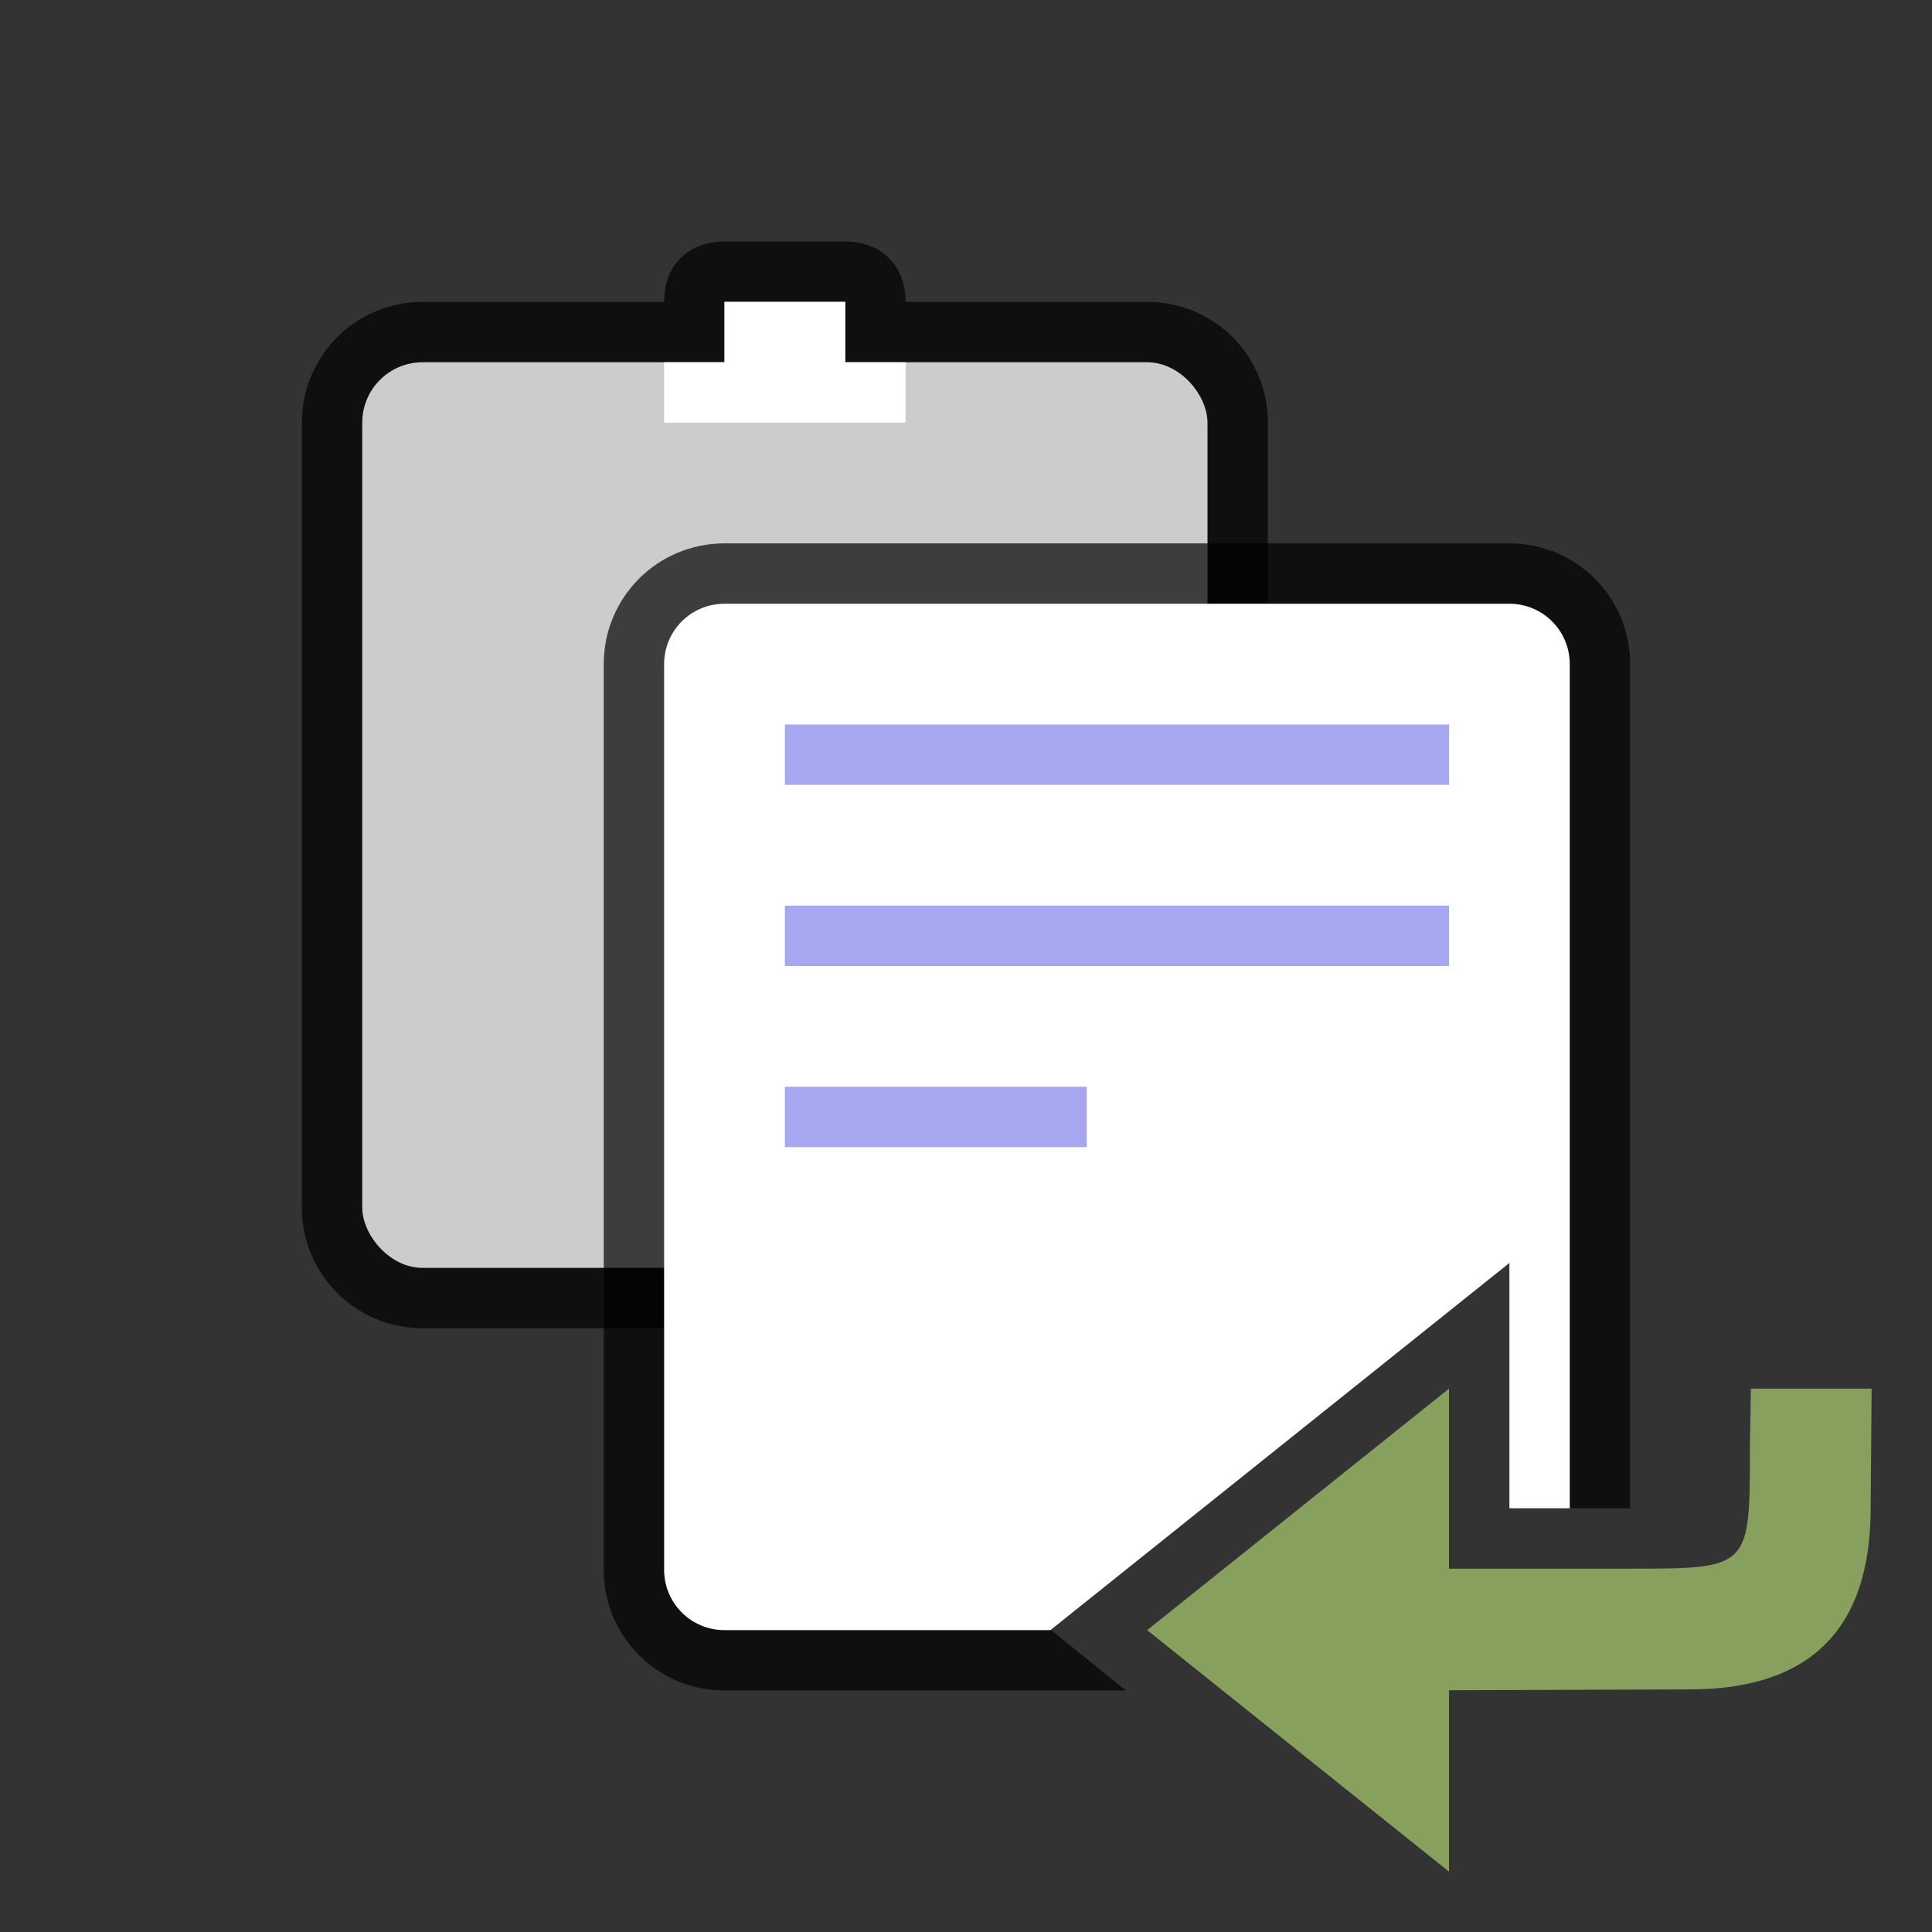 <svg xmlns="http://www.w3.org/2000/svg" viewBox="0 0 32 32"><rect x="0" y="0" width="32" height="32" fill="#333333" stroke="none"/><path d="M12 4c-.604 0-1 .398-1 1H7c-1.108 0-2 .892-2 2v13c0 1.108.892 2 2 2h4V12c0-1.108.892-2 2-2h8V7c0-1.108-.892-2-2-2h-4c0-.598-.4-1-1-1z" opacity=".7"/><rect width="14" height="15" x="6" y="6" ry="1" rx="1" fill="#ccc"/><path fill="#ccc" d="M12 5h2v2h-2z"/><path fill="#fff" d="M11 6h4v1h-4zM12 5h2v1h-2z"/><path d="M12 9c-1.108 0-2 .892-2 2v15c0 1.108.892 2 2 2h6.648l-1.389-1.122 6.116-5.58L25 20v4.982h2V11c0-1.108-.892-2-2-2z" opacity=".7"/><path d="M12 10c-.554 0-1 .446-1 1v15c0 .554.446 1 1 1h5.398l5.977-4.781 1.625-1.3v4.063h1V11c0-.554-.446-1-1-1H12z" fill="#fff"/><path fill="#a7a7f1" d="M13 12h11v1H13zM13 15h11v1H13zM13 18h5v1h-5z"/><path d="M24 23l-5 4 5 4v-3.004l3.984-.014c2 0 3-1 3-3L31 23h-2l-.016.982c0 2 0 2-2 2H24V23z" fill="#88a05d"/></svg>